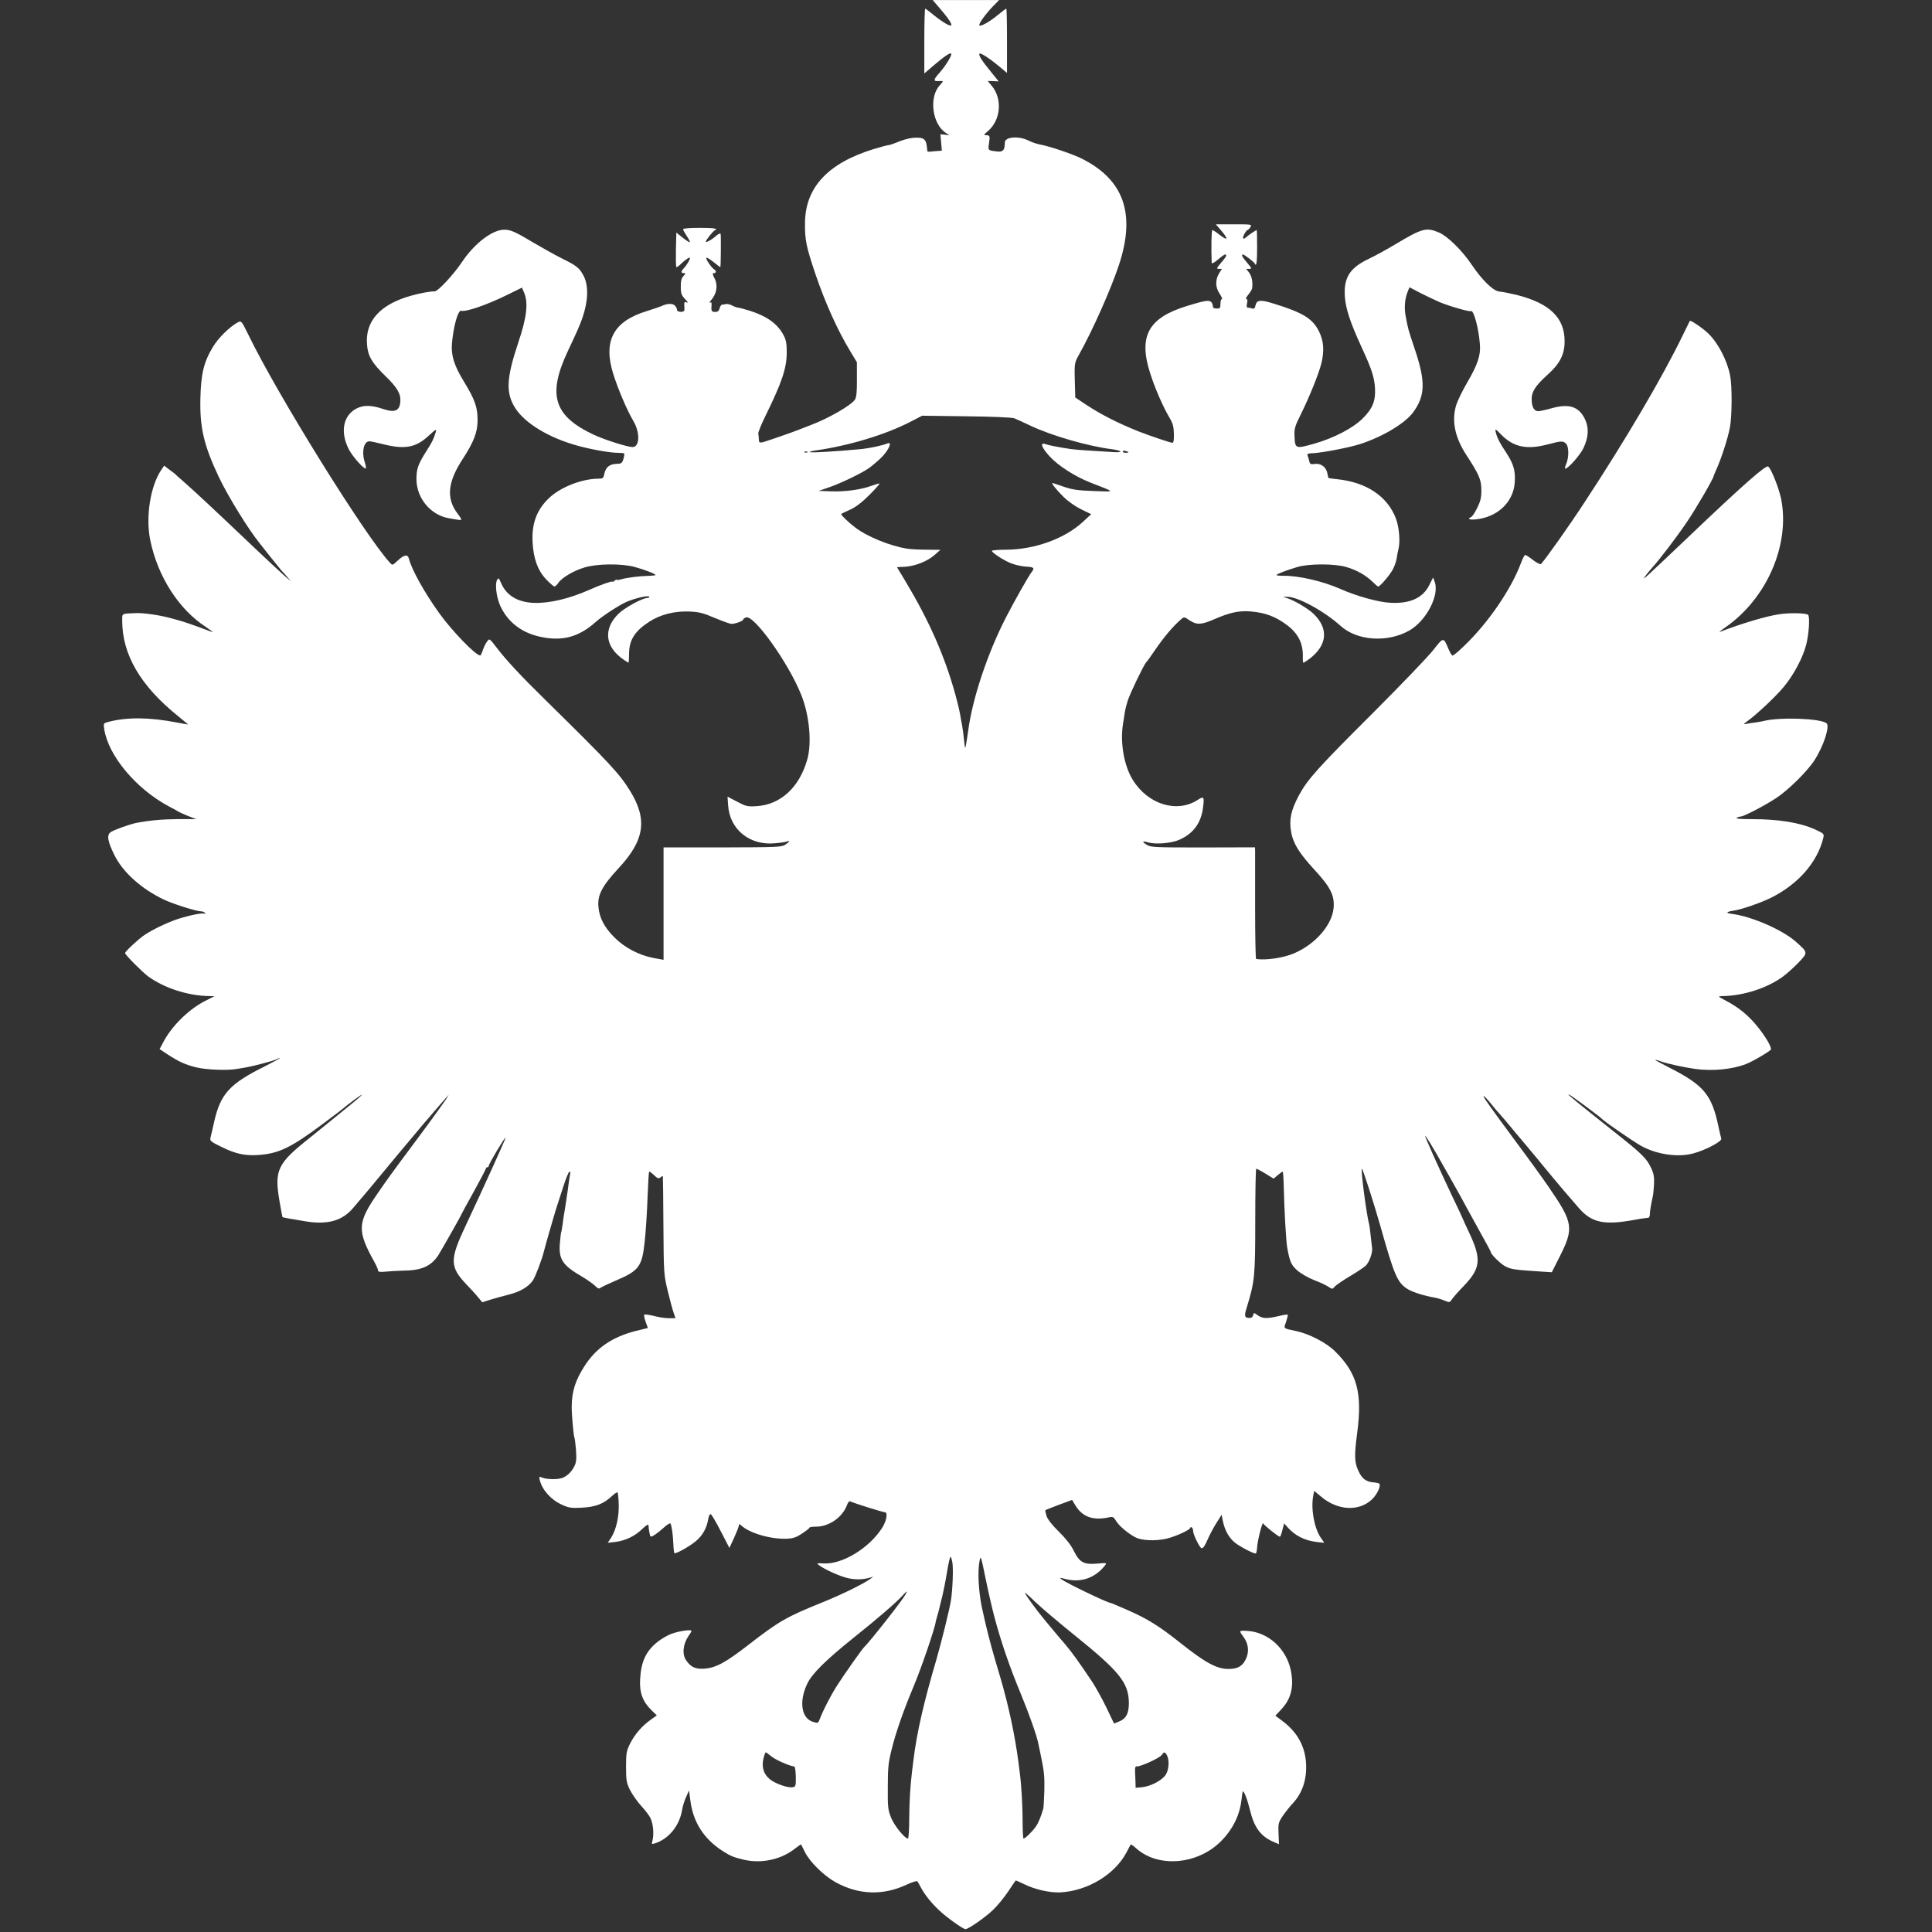 <?xml version="1.0" standalone="no"?>
<!DOCTYPE svg PUBLIC "-//W3C//DTD SVG 20010904//EN"
 "http://www.w3.org/TR/2001/REC-SVG-20010904/DTD/svg10.dtd">
<svg version="1.0" xmlns="http://www.w3.org/2000/svg"
 width="1344pt" height="1344pt" viewBox="0 0 1344 1344"
 preserveAspectRatio="xMidYMid meet">
<rect x="0" y="0" width="1344" height="1344" fill="#333333" stroke="none"/>
<g transform="translate(0,1344) scale(0.1,-0.1)"
fill="#FFFFFF" stroke="none">
<path d="M6537 13383 c59 -68 88 -112 80 -119 -8 -9 -59 21 -120 70 -30 25
-58 46 -61 46 -3 0 -6 -101 -6 -225 l0 -226 64 55 c78 66 115 91 123 83 8 -9
-39 -86 -81 -133 -44 -48 -45 -61 -6 -58 36 2 36 2 7 -30 -76 -82 -52 -269 42
-330 l26 -17 -32 4 -31 3 5 -57 5 -57 -49 -4 c-26 -3 -49 -4 -50 -3 -1 0 -4
18 -6 39 -4 38 -18 54 -47 57 -42 5 -91 -4 -147 -26 -34 -14 -67 -25 -74 -25
-7 0 -51 -12 -98 -26 -322 -98 -481 -269 -481 -519 -1 -116 9 -162 72 -350 69
-203 156 -396 245 -542 l44 -73 0 -119 c1 -82 -3 -125 -13 -140 -24 -39 -184
-132 -313 -180 -33 -13 -69 -27 -80 -31 -44 -18 -222 -79 -247 -86 -24 -5 -28
-3 -29 17 0 13 -2 32 -4 41 -2 10 21 66 50 125 113 230 147 329 148 438 0 63
-4 89 -21 121 -42 81 -115 134 -238 173 -37 11 -73 21 -80 21 -6 0 -24 6 -39
14 -15 8 -34 13 -43 11 -9 -2 -22 -4 -28 -4 -7 -1 -15 -12 -18 -26 -5 -18 -13
-25 -31 -25 -25 0 -29 7 -25 49 1 17 -2 21 -12 16 -7 -5 -3 3 8 16 40 45 50
104 25 152 -15 29 -16 37 -5 37 18 0 18 16 1 27 -19 12 -60 73 -53 80 3 3 26
-11 51 -31 25 -21 46 -36 46 -34 4 9 5 224 2 231 -3 5 -15 0 -27 -10 -33 -30
-76 -54 -76 -44 0 10 50 74 63 79 26 12 -7 17 -108 17 -71 0 -114 -4 -113 -10
0 -5 12 -27 26 -48 14 -20 23 -39 21 -42 -3 -2 -25 12 -49 31 l-45 36 -3 -117
c-1 -65 0 -120 3 -123 2 -3 17 7 32 22 29 29 63 51 63 41 0 -11 -22 -48 -41
-69 -23 -24 -24 -36 -2 -36 14 0 14 -2 -3 -21 -14 -16 -19 -36 -18 -75 0 -46
5 -59 30 -85 20 -21 23 -28 11 -23 -15 6 -18 2 -17 -17 1 -13 2 -30 1 -36 -1
-18 -51 -16 -51 1 0 8 -7 22 -16 31 -16 16 -55 14 -94 -5 -8 -4 -53 -19 -100
-34 -233 -71 -306 -207 -234 -437 32 -103 97 -256 139 -326 49 -82 46 -183 -5
-183 -35 0 -196 51 -270 86 -277 130 -323 276 -181 579 71 151 84 181 103 235
40 117 43 221 9 289 -30 57 -48 72 -150 122 -46 23 -134 72 -195 108 -130 78
-163 93 -208 93 -83 0 -207 -95 -293 -223 -61 -91 -169 -207 -192 -206 -26 1
-100 -12 -163 -30 -215 -60 -320 -176 -307 -339 6 -81 34 -128 127 -219 83
-80 109 -124 105 -179 -5 -64 -38 -78 -117 -52 -83 28 -138 30 -188 4 -92 -47
-115 -161 -55 -281 25 -51 110 -146 120 -135 3 2 -2 25 -10 51 -20 68 -3 137
34 137 10 0 53 -9 96 -20 150 -38 228 -24 316 58 53 48 57 51 50 25 -15 -49
-24 -67 -66 -133 -57 -90 -68 -122 -68 -193 0 -132 98 -250 225 -272 15 -3 42
-7 58 -10 37 -6 37 -3 4 41 -82 107 -71 221 38 386 71 109 99 179 100 257 2
95 -17 149 -95 277 -69 113 -90 182 -83 266 11 120 42 232 64 226 34 -9 176
40 315 108 l108 53 15 -35 c30 -73 19 -170 -41 -348 -83 -249 -88 -350 -20
-456 68 -105 231 -204 427 -259 92 -26 230 -51 284 -51 22 0 43 -2 46 -5 3 -3
0 -20 -5 -38 -10 -30 -15 -33 -49 -34 -47 -1 -75 -24 -84 -69 -6 -31 -9 -34
-43 -34 -116 -1 -267 -61 -345 -138 -84 -82 -118 -176 -111 -305 6 -113 36
-196 94 -257 26 -27 52 -50 58 -50 6 0 18 11 26 24 24 36 105 85 182 108 87
27 257 29 350 4 66 -18 145 -48 145 -56 0 -3 -21 -5 -48 -6 -60 -1 -150 -12
-191 -24 -17 -5 -31 -6 -31 -3 0 3 -7 0 -15 -7 -8 -7 -15 -10 -15 -6 0 6 -90
-25 -160 -57 -140 -62 -279 -95 -387 -91 -115 5 -193 53 -230 144 -13 30 -16
32 -25 16 -17 -30 -4 -128 25 -187 53 -110 149 -182 276 -209 154 -33 267 -2
386 104 46 41 158 114 211 138 62 27 153 48 160 37 3 -5 -3 -9 -14 -9 -33 0
-155 -67 -198 -108 -109 -106 -97 -230 33 -320 17 -12 33 -22 35 -22 2 0 4 28
4 63 1 96 40 157 142 223 76 49 175 74 276 70 70 -3 97 -10 179 -45 53 -22
105 -41 115 -41 27 0 82 20 82 30 0 5 9 11 20 15 56 18 295 -317 383 -537 58
-143 76 -338 42 -454 -55 -192 -185 -311 -350 -322 -65 -4 -75 -2 -137 31
l-67 35 4 -58 c10 -170 150 -284 329 -266 35 3 72 9 80 12 25 10 19 -2 -11
-22 -26 -17 -59 -18 -438 -19 l-409 0 0 -391 0 -391 -71 13 c-99 19 -199 71
-269 141 -71 70 -107 138 -113 215 -8 81 26 145 139 267 183 196 204 341 80
541 -74 119 -137 187 -576 619 -185 181 -283 287 -349 373 -52 68 -52 68 -68
46 -10 -12 -23 -39 -30 -60 -7 -21 -15 -38 -18 -38 -32 0 -199 173 -288 298
-103 144 -190 301 -209 377 -8 32 -35 26 -81 -18 -32 -30 -33 -31 -51 -11
-175 191 -784 1171 -985 1587 -47 95 -48 97 -72 85 -56 -30 -135 -107 -173
-170 -64 -105 -84 -187 -88 -358 -5 -205 24 -328 129 -550 64 -134 205 -363
284 -460 6 -8 42 -53 79 -100 38 -47 70 -87 73 -90 4 -3 20 -21 36 -40 l30
-34 -40 33 c-22 19 -111 102 -199 185 -287 273 -439 415 -516 482 -25 21 -47
41 -50 45 -3 3 -21 17 -42 32 l-36 28 -19 -28 c-77 -113 -111 -328 -78 -490
52 -254 199 -483 388 -605 26 -17 47 -33 47 -35 0 -1 -24 7 -52 18 -48 19
-157 57 -183 63 -5 2 -30 8 -54 15 -75 21 -188 38 -243 36 -105 -4 -98 0 -98
-53 0 -235 127 -453 388 -663 40 -33 72 -59 70 -59 -2 0 -37 6 -78 14 -191 37
-345 38 -473 5 -38 -10 -38 -10 -32 -51 28 -184 220 -414 447 -536 30 -15 61
-33 69 -38 8 -5 39 -19 69 -31 l55 -21 -125 0 c-110 -1 -195 -8 -294 -27 -44
-9 -148 -46 -175 -63 -30 -20 -24 -61 25 -161 59 -119 187 -234 344 -309 66
-31 227 -82 261 -82 10 0 21 -5 25 -12 4 -6 3 -8 -4 -4 -12 7 -92 -8 -182 -36
-71 -23 -177 -73 -236 -113 -43 -29 -134 -114 -134 -125 0 -12 120 -132 160
-162 112 -81 276 -135 424 -137 l38 -1 -69 -35 c-114 -59 -234 -178 -291 -292
l-22 -41 53 -35 c78 -51 124 -73 202 -92 69 -17 216 -23 283 -11 17 3 47 8 65
11 51 9 188 45 208 55 10 6 21 10 26 10 4 -1 -44 -27 -107 -59 -242 -120 -305
-190 -349 -379 -11 -52 -24 -104 -27 -117 -5 -21 2 -27 78 -64 96 -47 157 -61
248 -56 148 9 232 49 464 223 78 58 143 108 146 112 3 3 32 25 64 49 99 73 53
28 -77 -76 -67 -54 -124 -100 -127 -103 -3 -3 -50 -41 -105 -85 -227 -180
-248 -224 -210 -445 10 -58 19 -106 20 -107 1 -1 19 -5 41 -9 21 -3 72 -12
112 -19 160 -27 264 1 342 96 25 30 47 56 50 59 7 7 55 65 105 125 22 27 90
108 150 181 61 72 128 153 150 179 22 27 45 53 50 59 6 6 33 38 60 70 28 32
61 70 74 85 l23 26 -18 -30 c-10 -16 -96 -136 -192 -265 -218 -293 -205 -276
-286 -393 -141 -204 -143 -257 -21 -477 14 -25 25 -51 25 -58 0 -10 13 -12 53
-8 28 3 84 6 122 7 126 1 192 30 242 104 19 29 163 283 163 288 0 2 38 72 85
156 47 85 85 158 85 162 0 5 5 9 10 9 6 0 10 5 10 10 0 14 112 201 117 196 3
-3 -145 -330 -284 -626 -104 -221 -103 -274 9 -392 33 -34 72 -77 86 -95 l27
-32 60 19 c33 10 90 26 127 35 78 20 135 54 165 98 18 27 64 148 78 207 8 33
67 238 80 280 8 25 31 96 51 158 19 61 40 112 46 112 5 0 7 -8 4 -17 -2 -10
-8 -45 -12 -78 -4 -33 -8 -62 -9 -65 0 -3 -5 -30 -9 -60 -4 -30 -10 -64 -12
-75 -2 -11 -7 -42 -10 -70 -4 -27 -8 -53 -10 -56 -2 -4 -6 -37 -9 -75 -10
-113 17 -155 151 -233 39 -23 81 -53 94 -66 17 -18 27 -22 35 -15 7 6 54 28
105 50 166 71 186 97 205 275 8 74 16 201 21 335 3 79 7 147 10 149 2 3 17 -8
34 -24 24 -23 32 -26 45 -15 8 7 16 11 16 9 1 -2 3 -157 4 -344 2 -334 3 -342
30 -455 15 -63 34 -132 41 -152 l13 -38 -46 0 c-25 0 -72 7 -105 16 -33 8 -63
12 -66 9 -4 -3 1 -26 9 -49 l16 -44 -86 -21 c-163 -42 -274 -118 -355 -244
-64 -100 -88 -176 -89 -282 -1 -48 13 -207 19 -216 3 -5 7 -44 11 -87 4 -63 2
-85 -12 -113 -20 -39 -50 -67 -83 -80 -31 -12 -104 -11 -137 1 -26 10 -27 9
-20 -17 17 -68 78 -136 153 -170 48 -22 64 -25 140 -21 96 5 152 27 209 81 18
17 35 28 39 25 3 -4 7 -40 8 -80 3 -87 -17 -177 -51 -232 l-25 -38 54 6 c69 9
133 39 186 90 26 25 42 35 43 26 1 -25 10 -74 14 -78 7 -7 48 21 91 60 23 21
45 35 48 30 8 -14 17 -73 20 -141 1 -34 5 -63 7 -65 8 -8 102 44 147 81 48 39
78 92 88 152 4 24 11 40 18 38 6 -2 38 -56 70 -119 l60 -116 33 71 c18 40 33
78 33 86 0 11 3 11 18 -2 58 -53 204 -95 314 -91 45 2 67 9 107 36 28 18 51
36 51 40 0 5 22 8 48 8 90 0 184 67 214 150 6 17 15 29 22 26 39 -17 229 -76
242 -76 22 0 11 -62 -21 -111 -91 -140 -275 -251 -403 -245 -50 3 -53 2 -36
-11 42 -32 152 -81 206 -92 53 -11 101 -10 153 5 l20 6 -20 -15 c-48 -35 -201
-110 -330 -162 -255 -103 -305 -132 -513 -293 -165 -128 -231 -164 -313 -170
-60 -4 -93 10 -125 57 -31 43 -23 114 17 173 11 14 19 29 19 33 0 12 -93 -2
-143 -22 -26 -10 -67 -34 -91 -53 -82 -65 -116 -137 -123 -260 -6 -92 17 -156
77 -215 l39 -38 -42 -30 c-60 -42 -111 -101 -144 -166 -25 -51 -28 -66 -28
-161 0 -94 3 -111 27 -161 15 -30 50 -80 77 -110 28 -30 58 -69 66 -87 19 -38
25 -113 14 -155 -7 -26 -6 -27 14 -21 98 30 174 123 192 234 4 25 16 65 28 90
l20 45 9 -67 c18 -151 93 -269 223 -353 59 -37 72 -43 145 -61 125 -30 263 -1
361 77 22 17 41 30 42 28 1 -2 13 -26 27 -54 33 -67 131 -163 210 -207 161
-90 332 -96 498 -18 36 17 69 27 73 23 4 -4 15 -24 25 -43 27 -51 72 -107 127
-159 53 -50 165 -130 183 -131 20 0 137 81 192 134 30 28 76 85 104 126 27 41
51 76 53 78 2 2 26 -9 55 -23 78 -39 182 -63 259 -59 189 11 378 126 458 279
14 28 27 52 29 54 2 2 22 -12 44 -32 154 -132 424 -106 584 55 82 83 129 179
142 285 3 32 8 60 9 61 8 8 33 -58 50 -128 29 -123 76 -186 167 -224 l35 -15
-3 74 c-3 69 -1 77 29 122 18 26 49 66 69 87 66 70 98 163 94 270 -5 124 -59
224 -162 302 l-52 39 43 46 c67 72 88 159 64 271 -32 152 -160 266 -305 273
-57 3 -57 3 -21 -46 28 -39 36 -88 21 -132 -22 -62 -58 -87 -127 -87 -83 0
-161 42 -342 186 -141 112 -223 163 -357 222 -65 29 -121 52 -124 52 -20 0
-302 136 -339 163 -17 13 -14 14 30 2 106 -26 204 8 273 97 13 16 8 17 -55 11
-94 -8 -123 8 -164 90 -20 41 -56 86 -104 133 -46 45 -77 85 -85 108 -6 21
-10 39 -8 41 1 1 44 18 94 37 l92 34 18 -30 c49 -86 122 -115 234 -92 32 7 37
4 53 -23 20 -35 86 -90 137 -116 44 -22 137 -26 213 -9 64 15 167 62 167 76 0
5 5 6 10 3 6 -3 10 -15 10 -26 0 -24 47 -119 59 -119 12 0 24 19 46 70 11 25
36 72 56 104 l37 59 10 -50 c14 -63 44 -114 85 -146 41 -31 137 -80 144 -73 3
3 7 23 8 43 3 47 37 181 42 166 4 -12 105 -93 116 -93 4 0 12 21 18 47 l12 46
21 -24 c53 -61 121 -96 209 -106 l49 -5 -26 38 c-45 69 -68 202 -50 292 l6 31
48 -40 c113 -96 259 -105 350 -23 37 33 67 94 56 112 -2 4 -21 9 -41 10 -51 4
-80 25 -105 79 -28 60 -30 105 -9 264 37 280 0 417 -154 569 -58 58 -178 121
-267 140 -97 21 -91 15 -73 66 8 25 13 47 11 49 -2 2 -31 -2 -63 -10 -82 -19
-112 -18 -145 5 -28 20 -28 20 -33 0 -4 -14 -13 -19 -31 -18 -30 3 -32 14 -10
83 52 172 56 210 56 592 0 200 3 363 7 363 4 0 33 -15 64 -34 l57 -35 29 25
c16 13 31 24 34 24 2 0 6 -44 7 -97 4 -171 16 -387 25 -436 18 -96 28 -118 70
-155 24 -21 76 -51 117 -67 40 -15 85 -36 99 -46 26 -18 27 -18 45 2 10 11 59
44 109 74 49 29 98 62 108 73 24 26 46 89 42 119 -2 13 -6 51 -10 86 -3 34 -8
69 -10 77 -19 69 -61 390 -51 390 6 0 82 -236 126 -390 101 -359 121 -405 197
-450 35 -20 114 -45 181 -56 18 -3 49 -12 70 -21 35 -15 37 -14 52 8 8 13 45
55 83 94 117 122 124 186 38 368 -28 60 -51 110 -51 112 0 1 -29 64 -66 140
-98 207 -196 425 -190 425 4 0 64 -97 118 -195 43 -75 59 -103 108 -191 12
-20 40 -73 64 -117 25 -45 72 -131 105 -191 34 -60 61 -111 61 -114 0 -16 65
-81 100 -100 41 -22 63 -25 245 -37 l80 -5 52 103 c104 205 98 240 -75 492
-42 61 -146 205 -232 320 -162 219 -220 300 -220 309 0 8 29 -22 58 -59 13
-17 38 -46 55 -65 18 -19 52 -60 77 -90 24 -30 55 -66 67 -80 20 -23 183 -219
220 -265 25 -31 129 -153 185 -217 91 -105 177 -123 397 -82 19 4 44 8 55 9
12 1 26 3 32 4 6 0 11 11 11 23 0 21 8 68 20 123 3 11 7 49 9 85 2 52 -1 75
-20 115 -33 69 -60 96 -266 259 -254 202 -310 248 -310 253 0 2 15 -6 33 -19
56 -39 192 -141 197 -148 16 -19 225 -163 280 -193 108 -58 251 -79 357 -51
85 22 205 85 197 104 -3 8 -12 47 -20 85 -46 218 -101 285 -331 403 -61 31
-110 58 -109 59 2 2 22 -3 45 -12 46 -16 158 -40 236 -51 119 -16 254 -3 350
34 46 17 175 93 175 103 0 23 -38 87 -88 150 -64 82 -136 141 -226 188 -57 30
-57 31 -25 32 147 2 312 55 422 136 28 20 76 64 108 97 67 70 67 70 -18 145
-93 83 -307 176 -445 194 -45 5 -42 14 9 22 57 8 187 53 261 89 191 95 325
248 366 419 6 27 3 29 -57 57 -106 48 -254 72 -441 72 -75 0 -114 3 -105 9 8
5 20 9 28 9 21 0 167 76 246 128 84 55 217 186 266 262 65 100 110 239 85 259
-42 34 -325 44 -436 16 -8 -2 -33 -7 -55 -10 -23 -3 -52 -7 -65 -10 -24 -4
-24 -3 5 18 68 50 194 168 251 236 70 83 137 208 159 298 18 72 26 185 14 205
-9 14 -129 17 -205 5 -91 -14 -259 -64 -409 -122 -11 -5 5 9 37 31 289 200
452 576 388 895 -16 76 -70 212 -90 224 -17 11 -174 -127 -559 -494 -299 -284
-318 -302 -299 -273 8 12 28 37 44 55 56 61 171 212 246 322 62 90 188 307
188 322 0 2 9 23 19 46 36 79 80 216 95 294 15 79 16 290 1 363 -21 106 -85
227 -152 291 -37 36 -122 94 -128 87 -1 -2 -25 -50 -53 -108 -139 -286 -394
-720 -680 -1155 -101 -155 -268 -391 -302 -428 -4 -5 -29 7 -55 27 -25 20 -50
36 -55 36 -5 0 -18 -25 -29 -55 -69 -185 -229 -418 -395 -577 -39 -38 -75 -68
-81 -68 -5 0 -18 20 -28 44 -36 86 -35 86 -107 -6 -36 -46 -227 -245 -425
-443 -376 -375 -449 -456 -508 -565 -57 -106 -71 -172 -55 -260 14 -77 56
-145 159 -257 114 -123 144 -182 136 -269 -11 -119 -126 -251 -274 -315 -74
-32 -194 -50 -265 -40 -4 1 -7 164 -7 364 0 199 0 373 0 387 l-1 26 -361 -1
c-332 0 -364 1 -391 18 -37 22 -32 30 10 17 53 -15 162 -6 217 19 95 42 149
115 163 219 11 80 7 86 -36 58 -145 -94 -346 -32 -452 139 -61 99 -89 258 -68
390 4 28 10 64 13 82 2 17 12 53 20 80 19 56 111 247 128 266 7 6 32 41 56 77
69 101 130 173 188 223 20 17 22 17 58 -8 50 -33 82 -32 175 9 107 46 168 59
249 53 104 -9 173 -35 254 -95 79 -60 113 -129 110 -224 -1 -21 1 -38 4 -38 3
0 22 12 42 27 125 95 135 211 28 314 -39 37 -135 94 -186 109 l-26 8 27 1 c73
2 257 -98 373 -202 117 -106 330 -119 482 -31 117 69 208 246 173 338 l-11 29
-26 -52 c-44 -90 -134 -131 -270 -124 -84 4 -235 46 -348 96 -124 55 -295 94
-402 92 -24 0 -43 2 -43 5 0 7 71 34 145 56 82 24 258 24 340 0 73 -21 137
-58 182 -102 19 -19 37 -34 40 -34 13 0 84 83 103 121 11 21 23 55 26 76 3 21
9 52 13 68 12 51 4 147 -18 207 -59 156 -205 254 -411 275 -30 3 -56 7 -58 8
-2 1 -5 15 -8 31 -7 44 -45 73 -87 67 -30 -4 -35 -1 -39 19 -3 13 -8 30 -12
39 -5 12 2 16 41 17 68 4 249 39 324 63 160 52 314 145 370 222 85 117 87 215
7 450 -42 125 -43 129 -60 220 -11 60 -5 122 15 170 l12 29 76 -40 c42 -21
101 -49 130 -62 66 -28 210 -70 221 -64 19 12 54 -116 63 -233 6 -74 -17 -141
-87 -261 -33 -56 -68 -128 -78 -159 -33 -109 -10 -224 70 -347 90 -138 105
-173 105 -246 0 -51 -6 -77 -29 -123 -16 -33 -35 -61 -43 -64 -28 -11 -11 -20
30 -16 152 14 264 118 274 256 6 81 -7 129 -59 208 -47 70 -67 112 -74 148 -4
20 1 17 38 -21 87 -89 179 -108 329 -68 90 24 103 24 123 4 20 -20 21 -93 2
-139 -8 -19 -12 -35 -8 -35 21 0 106 97 128 145 36 77 38 143 8 203 -42 84
-109 106 -228 73 -42 -12 -85 -21 -95 -21 -28 0 -44 26 -46 76 -3 56 24 100
110 177 86 77 119 142 119 232 1 165 -104 266 -334 324 -47 11 -100 22 -119
23 -42 3 -120 78 -194 188 -66 98 -166 196 -225 222 -90 39 -118 31 -307 -82
-60 -36 -144 -82 -185 -101 -129 -62 -172 -128 -165 -256 4 -84 38 -187 114
-352 73 -158 91 -212 96 -290 5 -89 -16 -142 -85 -211 -67 -67 -199 -136 -334
-175 -135 -38 -137 -38 -141 53 -2 50 3 68 42 146 62 125 130 293 146 363 20
85 15 152 -17 217 -44 90 -114 133 -318 195 -89 28 -116 25 -124 -12 -4 -20
-10 -27 -21 -23 -8 3 -21 6 -30 6 -11 0 -13 7 -8 30 4 20 3 30 -5 30 -7 0 0
14 14 31 14 17 27 38 27 47 4 45 -3 79 -21 105 l-21 27 21 0 c20 0 18 4 -14
42 -34 40 -44 58 -29 58 8 0 77 -52 81 -62 12 -28 17 7 17 112 0 66 -1 120 -3
120 -5 0 -57 -35 -70 -47 -24 -23 -33 -14 -17 17 9 17 19 30 23 30 4 0 13 9
20 20 12 20 10 20 -114 20 l-126 0 36 -42 c55 -64 48 -77 -14 -28 -21 17 -42
30 -46 30 -7 0 -9 -123 -5 -228 1 -8 18 1 43 22 23 20 45 36 50 36 16 0 8 -17
-28 -58 -32 -38 -33 -42 -15 -42 l21 0 -20 -32 c-27 -45 -26 -97 5 -142 13
-20 20 -36 15 -36 -6 0 -10 -15 -10 -33 0 -29 -3 -33 -25 -33 -14 0 -26 4 -26
8 -9 58 -22 59 -181 10 -270 -82 -340 -210 -257 -468 33 -105 92 -239 137
-314 21 -35 27 -59 28 -107 1 -43 -2 -63 -10 -63 -14 0 -158 49 -235 79 -143
57 -262 118 -361 183 l-80 53 -2 70 c-5 172 -6 167 29 230 95 170 221 454 276
620 119 357 36 595 -258 742 -64 32 -224 86 -290 98 -21 4 -56 15 -77 26 -70
36 -168 28 -168 -12 0 -54 -13 -68 -57 -62 -60 7 -61 7 -53 57 8 51 5 56 -22
56 -16 0 -14 5 13 27 90 76 104 222 30 314 l-30 36 38 -1 38 -2 -57 71 c-61
74 -85 113 -76 122 7 8 70 -33 135 -87 l56 -47 0 224 c0 123 -2 223 -5 223 -3
0 -30 -20 -60 -45 -57 -47 -118 -81 -127 -71 -8 8 39 74 92 130 l45 46 -231 0
-231 0 49 -57z m519 -2853 c16 -6 67 -30 114 -52 146 -69 398 -142 565 -163
73 -10 80 -25 9 -20 -32 2 -104 7 -159 10 -55 3 -116 8 -135 11 -81 12 -154
26 -176 34 -42 16 -29 -23 27 -84 60 -66 179 -142 287 -184 176 -69 174 -63
22 -58 -111 4 -148 9 -210 30 -41 14 -76 26 -78 26 -11 0 27 -48 75 -95 34
-34 85 -69 126 -89 l68 -33 -63 -58 c-125 -113 -329 -187 -525 -189 -57 0
-103 -4 -103 -8 0 -13 86 -69 137 -88 30 -11 76 -21 103 -22 52 -2 59 -10 37
-37 -18 -21 -121 -203 -179 -316 -129 -251 -234 -567 -263 -790 -4 -27 -10
-68 -14 -90 -7 -39 -8 -37 -15 30 -4 39 -9 77 -11 85 -1 8 -5 31 -9 50 -11 68
-17 91 -40 178 -73 265 -181 510 -341 778 -36 59 -65 108 -65 108 0 1 24 2 53
3 71 4 159 38 208 82 l41 36 -94 1 c-51 0 -112 3 -136 7 -119 18 -283 85 -366
150 -46 35 -99 87 -94 92 1 1 30 15 63 30 41 19 83 52 133 102 41 41 72 76 70
79 -2 2 -26 -5 -54 -15 -71 -27 -186 -43 -284 -39 l-85 3 70 24 c83 28 236
102 285 138 19 15 52 42 73 62 57 53 89 123 50 106 -33 -14 -123 -33 -180 -39
-192 -18 -368 -28 -360 -20 3 3 20 8 39 10 232 33 482 108 658 198 l85 44 306
-4 c188 -2 317 -8 335 -14z m794 -236 c0 -2 -9 -4 -20 -4 -11 0 -20 4 -20 9 0
5 9 7 20 4 11 -3 20 -7 20 -9z m-2233 0 c-3 -3 -12 -4 -19 -1 -8 3 -5 6 6 6
11 1 17 -2 13 -5z m1301 -8104 c46 -173 106 -347 182 -530 60 -145 114 -299
123 -349 2 -9 9 -41 15 -71 26 -124 29 -154 27 -257 -2 -60 -5 -115 -7 -123
-13 -48 -33 -99 -51 -125 -21 -32 -75 -85 -87 -85 -3 0 -6 51 -6 113 0 104 -8
255 -19 337 -2 19 -7 55 -10 80 -24 186 -70 400 -126 590 -56 188 -74 253
-105 383 -12 52 -15 66 -25 112 -23 118 -29 247 -14 320 7 37 10 27 40 -120
18 -88 46 -212 63 -275z m-292 375 c6 -45 1 -183 -11 -260 -11 -66 -64 -281
-101 -410 -87 -294 -137 -512 -159 -695 -3 -25 -8 -61 -10 -80 -13 -106 -19
-210 -20 -332 0 -76 -4 -138 -9 -138 -22 0 -95 90 -117 145 -22 55 -24 73 -23
215 0 133 4 170 27 261 29 118 82 269 149 429 56 132 154 418 158 462 1 4 6
22 11 40 6 18 12 44 15 56 3 13 11 48 19 77 7 29 22 103 32 164 10 61 21 111
25 111 4 0 10 -20 14 -45z m-327 -217 c-19 -38 -254 -336 -289 -368 -11 -9
-135 -185 -180 -255 -43 -64 -106 -186 -129 -248 -9 -24 -13 -25 -43 -16 -84
24 -102 143 -41 269 34 69 128 162 320 316 169 135 294 243 338 291 36 39 40
40 24 11z m1172 -280 c318 -256 380 -334 382 -473 0 -75 -18 -111 -71 -132
l-32 -13 -54 113 c-30 61 -74 141 -98 177 -90 135 -142 207 -187 260 -26 30
-57 66 -68 80 -12 14 -45 54 -75 90 -59 71 -138 179 -138 190 0 3 33 -26 73
-65 40 -38 161 -141 268 -227z m-2103 -848 c31 -24 119 -63 157 -69 6 0 10
-32 11 -70 1 -64 -1 -70 -21 -74 -33 -6 -121 24 -160 56 -43 35 -58 84 -44
144 6 24 13 43 16 43 2 0 21 -13 41 -30z m2748 13 c20 -34 17 -101 -6 -138
-25 -40 -105 -82 -167 -88 l-43 -4 -1 41 c-1 23 -2 57 -3 76 -1 24 3 34 12 32
22 -4 157 57 172 78 18 24 22 25 36 3z"/>
</g>
</svg>
